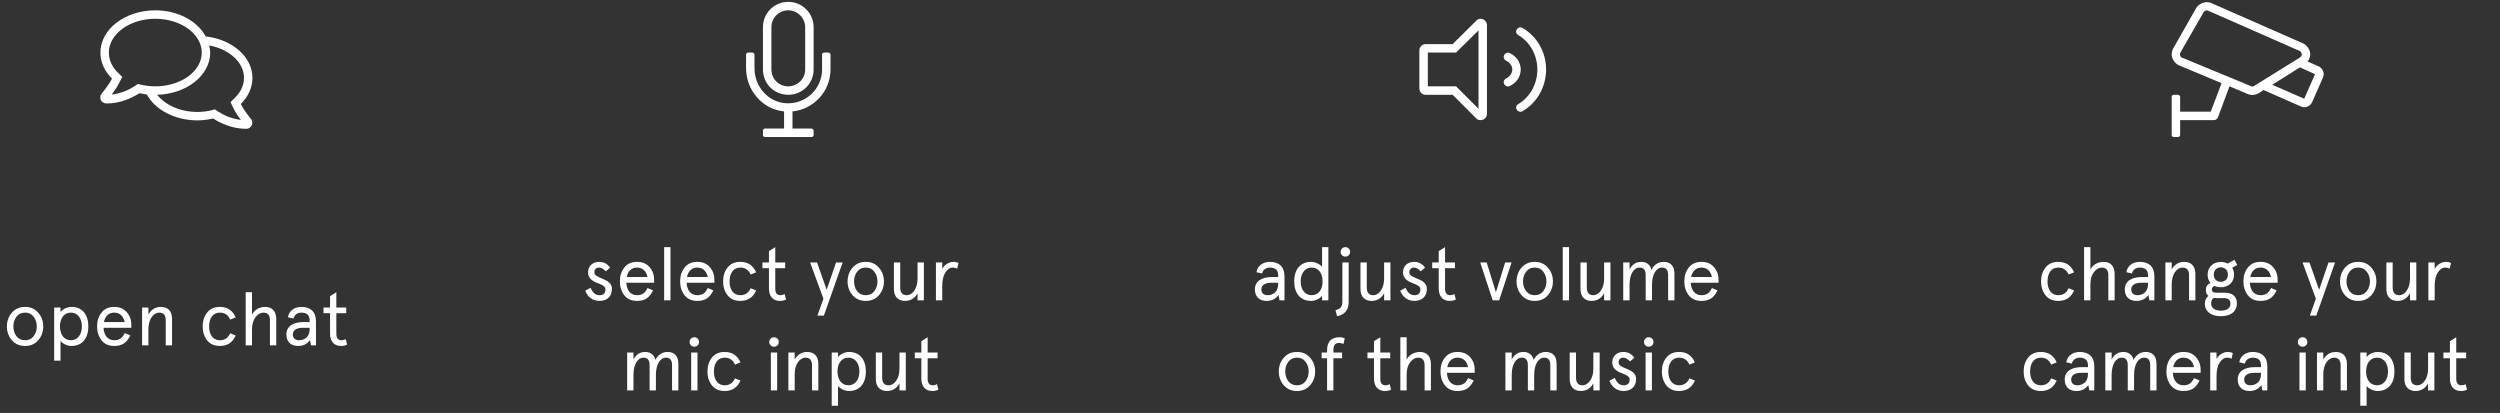 <svg width="333" height="55" viewBox="0 0 333 55" fill="none" xmlns="http://www.w3.org/2000/svg">
<rect x="0" y="0" width="333" height="55" fill="#333333" stroke="none"/>
<path d="M1.58 45.32C2.03 45.83 2.61 46.08 3.34 46.08C4.07 46.08 4.65 45.83 5.09 45.32C5.54 44.81 5.76 44.19 5.76 43.48C5.76 42.77 5.54 42.16 5.09 41.65C4.65 41.14 4.07 40.88 3.34 40.88C2.61 40.88 2.03 41.14 1.58 41.65C1.14 42.16 0.92 42.77 0.92 43.48C0.92 44.19 1.14 44.81 1.58 45.32ZM2.19 42.19C2.47 41.82 2.85 41.64 3.34 41.64C3.83 41.64 4.21 41.82 4.48 42.19C4.76 42.55 4.9 42.98 4.9 43.48C4.9 43.98 4.76 44.41 4.48 44.78C4.21 45.14 3.83 45.32 3.34 45.32C2.85 45.32 2.47 45.14 2.19 44.78C1.92 44.41 1.78 43.98 1.78 43.48C1.78 42.98 1.92 42.55 2.19 42.19ZM9.528 46.08C10.968 46.08 11.768 45.04 11.768 43.48C11.768 41.92 10.968 40.88 9.528 40.88C8.928 40.88 8.308 41.19 8.058 41.58V40.96H7.218V48.04H8.058V45.4C8.148 45.56 8.348 45.71 8.638 45.86C8.928 46.01 9.228 46.08 9.528 46.08ZM9.448 41.64C10.328 41.64 10.908 42.39 10.908 43.48C10.908 44.57 10.328 45.32 9.448 45.32C8.538 45.32 7.988 44.57 7.988 43.48C7.988 42.39 8.538 41.64 9.448 41.64ZM17.492 43.27C17.492 42.6 17.292 42.04 16.882 41.58C16.482 41.11 15.922 40.88 15.212 40.88C14.482 40.88 13.922 41.13 13.522 41.64C13.132 42.14 12.932 42.75 12.932 43.48C12.932 44.21 13.132 44.82 13.522 45.33C13.922 45.83 14.482 46.08 15.212 46.08C16.252 46.08 16.882 45.67 17.352 44.68L16.612 44.36C16.322 45.01 15.922 45.32 15.212 45.32C14.342 45.32 13.842 44.65 13.792 43.66H17.492V43.27ZM15.212 41.64C15.982 41.64 16.452 42.14 16.612 42.9H13.842C14.002 42.13 14.462 41.64 15.212 41.64ZM22.917 42.45C22.917 41.45 22.357 40.88 21.437 40.88C20.707 40.88 20.147 41.22 19.767 41.89V40.96H18.927V46H19.767V43.89C19.767 43.22 19.907 42.67 20.187 42.26C20.477 41.85 20.817 41.64 21.207 41.64C21.787 41.64 22.077 41.98 22.077 42.67V46H22.917V42.45ZM30.664 44.39C30.394 45.01 29.934 45.32 29.284 45.32C28.354 45.32 27.854 44.56 27.854 43.48C27.854 42.4 28.354 41.64 29.284 41.64C29.934 41.64 30.394 41.95 30.664 42.57L31.394 42.27C30.984 41.34 30.284 40.88 29.284 40.88C28.554 40.88 27.984 41.13 27.584 41.64C27.194 42.14 26.994 42.75 26.994 43.48C26.994 44.21 27.194 44.82 27.584 45.33C27.984 45.83 28.554 46.08 29.284 46.08C30.284 46.08 30.984 45.62 31.394 44.69L30.664 44.39ZM36.796 42.5C36.796 41.45 36.246 40.88 35.316 40.88C34.546 40.88 33.886 41.27 33.566 41.9V38.92H32.726V46H33.566V43.86C33.566 43.2 33.716 42.67 34.026 42.26C34.336 41.85 34.696 41.64 35.086 41.64C35.666 41.64 35.956 41.98 35.956 42.67V46H36.796V42.5ZM39.007 44.55C39.007 43.98 39.497 43.66 40.347 43.66H41.247V43.78C41.247 44.31 41.107 44.7 40.827 44.95C40.547 45.2 40.217 45.32 39.837 45.32C39.307 45.32 39.007 45.03 39.007 44.55ZM42.087 42.78C42.087 41.5 41.317 40.88 40.147 40.88C39.197 40.88 38.487 41.41 38.357 42.26L39.097 42.43C39.207 41.94 39.617 41.64 40.147 41.64C40.877 41.64 41.247 41.99 41.247 42.68V42.9H40.427C39.017 42.9 38.147 43.48 38.147 44.55C38.147 45.58 38.797 46.08 39.707 46.08C40.397 46.08 40.917 45.82 41.287 45.29L41.427 46H42.087V42.78ZM43.961 41.72V44.42C43.961 45.51 44.531 46.08 45.421 46.08C45.751 46.08 46.021 46.02 46.241 45.89L46.041 45.16C45.881 45.27 45.691 45.32 45.471 45.32C45.041 45.32 44.801 45.02 44.801 44.49V41.72H46.121V40.96H44.801V38.92L43.961 39.45V40.96H43.091V41.72H43.961Z" fill="white"/>
<path d="M33.379 15.789C33.379 15.754 32.605 14.91 32.078 13.855C33.027 12.906 33.625 11.711 33.625 10.375C33.625 7.562 30.918 5.242 27.402 4.855C26.312 2.816 23.711 1.375 20.688 1.375C16.645 1.375 13.375 3.906 13.375 7C13.375 8.301 13.938 9.496 14.922 10.48C14.359 11.535 13.586 12.379 13.586 12.414C13.375 12.625 13.305 12.977 13.41 13.293C13.551 13.574 13.832 13.785 14.184 13.785C16.047 13.785 17.559 13.047 18.578 12.414C18.895 12.484 19.211 12.52 19.562 12.59C20.652 14.594 23.254 16.035 26.312 16.035C27.016 16.035 27.719 15.93 28.387 15.789C29.406 16.422 30.918 17.16 32.816 17.16C33.133 17.16 33.414 16.949 33.555 16.668C33.66 16.352 33.625 16 33.379 15.789ZM18.824 11.289L18.367 11.184L17.945 11.465C17.242 11.922 16.188 12.449 14.887 12.59C15.168 12.203 15.59 11.641 15.906 10.973L16.293 10.234L15.695 9.672C15.133 9.109 14.5 8.23 14.5 7C14.5 4.539 17.277 2.5 20.688 2.5C24.098 2.5 26.875 4.539 26.875 7C26.875 9.496 24.098 11.5 20.688 11.5C20.055 11.5 19.422 11.43 18.824 11.289ZM29.02 14.84L28.598 14.559L28.141 14.699C27.543 14.84 26.91 14.91 26.312 14.91C23.992 14.91 22.023 13.996 20.934 12.625C24.836 12.52 28 10.059 28 7C28 6.684 27.93 6.367 27.859 6.051C30.531 6.543 32.5 8.301 32.5 10.375C32.5 11.605 31.832 12.484 31.27 13.047L30.707 13.609L31.059 14.348C31.375 15.016 31.797 15.578 32.078 15.965C30.777 15.824 29.723 15.297 29.02 14.84Z" fill="white"/>
<path d="M201.086 7.07C200.84 6.93 200.488 7.07 200.348 7.352C200.207 7.633 200.348 7.949 200.629 8.09C201.121 8.336 201.438 8.793 201.438 9.25C201.438 9.742 201.121 10.199 200.629 10.445C200.348 10.586 200.207 10.902 200.348 11.184C200.488 11.465 200.84 11.605 201.086 11.465C202 11.043 202.562 10.199 202.562 9.25C202.562 8.336 202 7.492 201.086 7.07ZM197.184 2.5C196.973 2.5 196.762 2.605 196.621 2.781L193.492 5.875H189.906C189.414 5.875 189.062 6.262 189.062 6.719V11.781C189.062 12.273 189.414 12.625 189.906 12.625H193.492L196.621 15.754C196.762 15.93 196.973 16 197.184 16C197.641 16 198.062 15.684 198.062 15.156V3.379C198.062 2.852 197.641 2.5 197.184 2.5ZM196.938 14.488L193.949 11.5H190.188V7H193.949L196.938 4.047V14.488ZM205.938 9.25C205.938 6.93 204.707 4.82 202.809 3.73C202.527 3.555 202.176 3.66 202.035 3.941C201.859 4.188 201.965 4.539 202.246 4.68C203.793 5.594 204.777 7.352 204.777 9.25C204.777 11.184 203.793 12.941 202.246 13.855C201.965 13.996 201.859 14.348 202.035 14.594C202.176 14.875 202.527 14.98 202.809 14.805C204.707 13.715 205.938 11.605 205.938 9.25Z" fill="white"/>
<path d="M168.014 38.55C168.014 37.98 168.504 37.66 169.354 37.66H170.254V37.78C170.254 38.31 170.114 38.7 169.834 38.95C169.554 39.2 169.224 39.32 168.844 39.32C168.314 39.32 168.014 39.03 168.014 38.55ZM171.094 36.78C171.094 35.5 170.324 34.88 169.154 34.88C168.204 34.88 167.494 35.41 167.364 36.26L168.104 36.43C168.214 35.94 168.624 35.64 169.154 35.64C169.884 35.64 170.254 35.99 170.254 36.68V36.9H169.434C168.024 36.9 167.154 37.48 167.154 38.55C167.154 39.58 167.804 40.08 168.714 40.08C169.404 40.08 169.924 39.82 170.294 39.29L170.434 40H171.094V36.78ZM174.628 34.88C173.188 34.88 172.388 35.92 172.388 37.48C172.388 39.04 173.188 40.08 174.628 40.08C175.228 40.08 175.848 39.77 176.098 39.38V40H176.938V32.92H176.098V35.56C176.008 35.4 175.808 35.25 175.518 35.1C175.228 34.95 174.928 34.88 174.628 34.88ZM174.708 39.32C173.828 39.32 173.248 38.57 173.248 37.48C173.248 36.39 173.828 35.64 174.708 35.64C175.618 35.64 176.168 36.39 176.168 37.48C176.168 38.57 175.618 39.32 174.708 39.32ZM178.104 42.12C179.094 41.93 179.644 41.29 179.644 40.26V34.96H178.804V40.18C178.804 40.89 178.524 41.15 177.884 41.32L178.104 42.12ZM178.574 33.56C178.574 33.91 178.844 34.18 179.204 34.18C179.564 34.18 179.834 33.91 179.834 33.56C179.834 33.2 179.564 32.92 179.204 32.92C178.844 32.92 178.574 33.2 178.574 33.56ZM181.214 38.51C181.214 39.51 181.774 40.08 182.694 40.08C183.424 40.08 183.984 39.74 184.364 39.07V40H185.204V34.96H184.364V37.07C184.364 37.74 184.224 38.29 183.934 38.7C183.654 39.11 183.314 39.32 182.924 39.32C182.344 39.32 182.054 38.98 182.054 38.29V34.96H181.214V38.51ZM188.358 34.88C187.468 34.88 186.878 35.47 186.878 36.27C186.878 37.23 187.718 37.55 188.378 37.8C188.828 37.96 189.198 38.2 189.198 38.53C189.198 39.06 188.928 39.32 188.388 39.32C187.878 39.32 187.488 38.99 187.218 38.33L186.508 38.72C186.798 39.49 187.438 40.08 188.388 40.08C189.418 40.08 190.058 39.48 190.058 38.48C190.068 37 187.708 37.18 187.718 36.28C187.718 35.88 187.978 35.64 188.328 35.64C188.638 35.64 188.938 35.81 189.248 36.14L189.818 35.65C189.458 35.14 188.968 34.88 188.358 34.88ZM191.64 35.72V38.42C191.64 39.51 192.21 40.08 193.1 40.08C193.43 40.08 193.7 40.02 193.92 39.89L193.72 39.16C193.56 39.27 193.37 39.32 193.15 39.32C192.72 39.32 192.48 39.02 192.48 38.49V35.72H193.8V34.96H192.48V32.92L191.64 33.45V34.96H190.77V35.72H191.64ZM199.255 38.93L198.025 34.96H197.165L198.825 40H199.685L201.345 34.96H200.485L199.255 38.93ZM202.667 39.32C203.117 39.83 203.697 40.08 204.427 40.08C205.157 40.08 205.737 39.83 206.177 39.32C206.627 38.81 206.847 38.19 206.847 37.48C206.847 36.77 206.627 36.16 206.177 35.65C205.737 35.14 205.157 34.88 204.427 34.88C203.697 34.88 203.117 35.14 202.667 35.65C202.227 36.16 202.007 36.77 202.007 37.48C202.007 38.19 202.227 38.81 202.667 39.32ZM203.277 36.19C203.557 35.82 203.937 35.64 204.427 35.64C204.917 35.64 205.297 35.82 205.567 36.19C205.847 36.55 205.987 36.98 205.987 37.48C205.987 37.98 205.847 38.41 205.567 38.78C205.297 39.14 204.917 39.32 204.427 39.32C203.937 39.32 203.557 39.14 203.277 38.78C203.007 38.41 202.867 37.98 202.867 37.48C202.867 36.98 203.007 36.55 203.277 36.19ZM208.158 40H208.998V32.92H208.158V40ZM210.52 38.51C210.52 39.51 211.08 40.08 212 40.08C212.73 40.08 213.29 39.74 213.67 39.07V40H214.51V34.96H213.67V37.07C213.67 37.74 213.53 38.29 213.24 38.7C212.96 39.11 212.62 39.32 212.23 39.32C211.65 39.32 211.36 38.98 211.36 38.29V34.96H210.52V38.51ZM223.035 36.45C223.035 35.46 222.525 34.88 221.615 34.88C220.895 34.88 220.345 35.23 219.975 35.93C219.815 35.26 219.315 34.88 218.625 34.88C217.915 34.88 217.395 35.22 217.055 35.89V34.96H216.215V40H217.055V37.93C217.055 36.52 217.635 35.64 218.395 35.64C218.935 35.64 219.205 35.97 219.205 36.63V40H220.045V37.93C220.045 36.52 220.625 35.64 221.385 35.64C221.925 35.64 222.195 35.97 222.195 36.63V40H223.035V36.45ZM228.911 37.27C228.911 36.6 228.711 36.04 228.301 35.58C227.901 35.11 227.341 34.88 226.631 34.88C225.901 34.88 225.341 35.13 224.941 35.64C224.551 36.14 224.351 36.75 224.351 37.48C224.351 38.21 224.551 38.82 224.941 39.33C225.341 39.83 225.901 40.08 226.631 40.08C227.671 40.08 228.301 39.67 228.771 38.68L228.031 38.36C227.741 39.01 227.341 39.32 226.631 39.32C225.761 39.32 225.261 38.65 225.211 37.66H228.911V37.27ZM226.631 35.64C227.401 35.64 227.871 36.14 228.031 36.9H225.261C225.421 36.13 225.881 35.64 226.631 35.64ZM170.997 51.32C171.447 51.83 172.027 52.08 172.757 52.08C173.487 52.08 174.067 51.83 174.507 51.32C174.957 50.81 175.177 50.19 175.177 49.48C175.177 48.77 174.957 48.16 174.507 47.65C174.067 47.14 173.487 46.88 172.757 46.88C172.027 46.88 171.447 47.14 170.997 47.65C170.557 48.16 170.337 48.77 170.337 49.48C170.337 50.19 170.557 50.81 170.997 51.32ZM171.607 48.19C171.887 47.82 172.267 47.64 172.757 47.64C173.247 47.64 173.627 47.82 173.897 48.19C174.177 48.55 174.317 48.98 174.317 49.48C174.317 49.98 174.177 50.41 173.897 50.78C173.627 51.14 173.247 51.32 172.757 51.32C172.267 51.32 171.887 51.14 171.607 50.78C171.337 50.41 171.197 49.98 171.197 49.48C171.197 48.98 171.337 48.55 171.607 48.19ZM176.768 47.72V52H177.608V47.72H178.768V46.96H177.608V46.63C177.608 45.98 177.838 45.68 178.388 45.68C178.578 45.68 178.758 45.73 178.948 45.82L179.118 45.08C178.928 44.97 178.688 44.92 178.398 44.92C177.358 44.92 176.768 45.5 176.768 46.63V46.96H176.048V47.72H176.768ZM183.016 47.72V50.42C183.016 51.51 183.586 52.08 184.476 52.08C184.806 52.08 185.076 52.02 185.296 51.89L185.096 51.16C184.936 51.27 184.746 51.32 184.526 51.32C184.096 51.32 183.856 51.02 183.856 50.49V47.72H185.176V46.96H183.856V44.92L183.016 45.45V46.96H182.146V47.72H183.016ZM190.597 48.5C190.597 47.45 190.047 46.88 189.117 46.88C188.347 46.88 187.687 47.27 187.367 47.9V44.92H186.527V52H187.367V49.86C187.367 49.2 187.517 48.67 187.827 48.26C188.137 47.85 188.497 47.64 188.887 47.64C189.467 47.64 189.757 47.98 189.757 48.67V52H190.597V48.5ZM196.43 49.27C196.43 48.6 196.23 48.04 195.82 47.58C195.42 47.11 194.86 46.88 194.15 46.88C193.42 46.88 192.86 47.13 192.46 47.64C192.07 48.14 191.87 48.75 191.87 49.48C191.87 50.21 192.07 50.82 192.46 51.33C192.86 51.83 193.42 52.08 194.15 52.08C195.19 52.08 195.82 51.67 196.29 50.68L195.55 50.36C195.26 51.01 194.86 51.32 194.15 51.32C193.28 51.32 192.78 50.65 192.73 49.66H196.43V49.27ZM194.15 47.64C194.92 47.64 195.39 48.14 195.55 48.9H192.78C192.94 48.13 193.4 47.64 194.15 47.64ZM207.342 48.45C207.342 47.46 206.832 46.88 205.922 46.88C205.202 46.88 204.652 47.23 204.282 47.93C204.122 47.26 203.622 46.88 202.932 46.88C202.222 46.88 201.702 47.22 201.362 47.89V46.96H200.522V52H201.362V49.93C201.362 48.52 201.942 47.64 202.702 47.64C203.242 47.64 203.512 47.97 203.512 48.63V52H204.352V49.93C204.352 48.52 204.932 47.64 205.692 47.64C206.232 47.64 206.502 47.97 206.502 48.63V52H207.342V48.45ZM209.085 50.51C209.085 51.51 209.645 52.08 210.565 52.08C211.295 52.08 211.855 51.74 212.235 51.07V52H213.075V46.96H212.235V49.07C212.235 49.74 212.095 50.29 211.805 50.7C211.525 51.11 211.185 51.32 210.795 51.32C210.215 51.32 209.925 50.98 209.925 50.29V46.96H209.085V50.51ZM216.229 46.88C215.339 46.88 214.749 47.47 214.749 48.27C214.749 49.23 215.589 49.55 216.249 49.8C216.699 49.96 217.069 50.2 217.069 50.53C217.069 51.06 216.799 51.32 216.259 51.32C215.749 51.32 215.359 50.99 215.089 50.33L214.379 50.72C214.669 51.49 215.309 52.08 216.259 52.08C217.289 52.08 217.929 51.48 217.929 50.48C217.939 49 215.579 49.18 215.589 48.28C215.589 47.88 215.849 47.64 216.199 47.64C216.509 47.64 216.809 47.81 217.119 48.14L217.689 47.65C217.329 47.14 216.839 46.88 216.229 46.88ZM219.194 52H220.034V46.96H219.194V52ZM218.984 45.56C218.984 45.91 219.254 46.18 219.614 46.18C219.974 46.18 220.244 45.91 220.244 45.56C220.244 45.2 219.974 44.92 219.614 44.92C219.254 44.92 218.984 45.2 218.984 45.56ZM225.032 50.39C224.762 51.01 224.302 51.32 223.652 51.32C222.722 51.32 222.222 50.56 222.222 49.48C222.222 48.4 222.722 47.64 223.652 47.64C224.302 47.64 224.762 47.95 225.032 48.57L225.762 48.27C225.352 47.34 224.652 46.88 223.652 46.88C222.922 46.88 222.352 47.13 221.952 47.64C221.562 48.14 221.362 48.75 221.362 49.48C221.362 50.21 221.562 50.82 221.952 51.33C222.352 51.83 222.922 52.08 223.652 52.08C224.652 52.08 225.352 51.62 225.762 50.69L225.032 50.39Z" fill="white"/>
<path d="M105 12.625C106.863 12.625 108.375 11.148 108.375 9.25V3.625C108.375 1.762 106.863 0.25 105 0.25C103.102 0.25 101.625 1.762 101.625 3.625V9.25C101.625 11.148 103.102 12.625 105 12.625ZM102.75 3.625C102.75 2.395 103.734 1.375 105 1.375C106.23 1.375 107.25 2.395 107.25 3.625V9.25C107.25 10.516 106.23 11.5 105 11.5C103.734 11.5 102.75 10.516 102.75 9.25V3.625ZM110.344 7H109.781C109.605 7 109.5 7.141 109.5 7.281V9.25C109.5 11.852 107.285 13.926 104.684 13.75C102.293 13.609 100.5 11.5 100.5 9.109V7.281C100.5 7.141 100.359 7 100.219 7H99.656C99.481 7 99.375 7.141 99.375 7.281V9.074C99.375 11.992 101.52 14.559 104.438 14.84V17.125H101.906C101.73 17.125 101.625 17.266 101.625 17.406V17.969C101.625 18.145 101.73 18.25 101.906 18.25H108.094C108.234 18.25 108.375 18.145 108.375 17.969V17.406C108.375 17.266 108.234 17.125 108.094 17.125H105.562V14.84C108.375 14.559 110.625 12.168 110.625 9.25V7.281C110.625 7.141 110.484 7 110.344 7Z" fill="white"/>
<path d="M79.807 34.88C78.917 34.88 78.327 35.47 78.327 36.27C78.327 37.23 79.167 37.55 79.827 37.8C80.277 37.96 80.647 38.2 80.647 38.53C80.647 39.06 80.377 39.32 79.837 39.32C79.327 39.32 78.937 38.99 78.667 38.33L77.957 38.72C78.247 39.49 78.887 40.08 79.837 40.08C80.867 40.08 81.507 39.48 81.507 38.48C81.517 37 79.157 37.18 79.167 36.28C79.167 35.88 79.427 35.64 79.777 35.64C80.087 35.64 80.387 35.81 80.697 36.14L81.267 35.65C80.907 35.14 80.417 34.88 79.807 34.88ZM87.127 37.27C87.127 36.6 86.927 36.04 86.517 35.58C86.117 35.11 85.557 34.88 84.847 34.88C84.117 34.88 83.557 35.13 83.157 35.64C82.767 36.14 82.567 36.75 82.567 37.48C82.567 38.21 82.767 38.82 83.157 39.33C83.557 39.83 84.117 40.08 84.847 40.08C85.887 40.08 86.517 39.67 86.987 38.68L86.247 38.36C85.957 39.01 85.557 39.32 84.847 39.32C83.977 39.32 83.477 38.65 83.427 37.66H87.127V37.27ZM84.847 35.64C85.617 35.64 86.087 36.14 86.247 36.9H83.477C83.637 36.13 84.097 35.64 84.847 35.64ZM88.465 40H89.305V32.92H88.465V40ZM95.155 37.27C95.155 36.6 94.955 36.04 94.545 35.58C94.145 35.11 93.585 34.88 92.875 34.88C92.145 34.88 91.585 35.13 91.185 35.64C90.795 36.14 90.595 36.75 90.595 37.48C90.595 38.21 90.795 38.82 91.185 39.33C91.585 39.83 92.145 40.08 92.875 40.08C93.915 40.08 94.545 39.67 95.015 38.68L94.275 38.36C93.985 39.01 93.585 39.32 92.875 39.32C92.005 39.32 91.505 38.65 91.455 37.66H95.155V37.27ZM92.875 35.64C93.645 35.64 94.115 36.14 94.275 36.9H91.505C91.665 36.13 92.125 35.64 92.875 35.64ZM99.987 38.39C99.717 39.01 99.257 39.32 98.607 39.32C97.677 39.32 97.177 38.56 97.177 37.48C97.177 36.4 97.677 35.64 98.607 35.64C99.257 35.64 99.717 35.95 99.987 36.57L100.717 36.27C100.307 35.34 99.607 34.88 98.607 34.88C97.877 34.88 97.307 35.13 96.907 35.64C96.517 36.14 96.317 36.75 96.317 37.48C96.317 38.21 96.517 38.82 96.907 39.33C97.307 39.83 97.877 40.08 98.607 40.08C99.607 40.08 100.307 39.62 100.717 38.69L99.987 38.39ZM102.425 35.72V38.42C102.425 39.51 102.995 40.08 103.885 40.08C104.215 40.08 104.485 40.02 104.705 39.89L104.505 39.16C104.345 39.27 104.155 39.32 103.935 39.32C103.505 39.32 103.265 39.02 103.265 38.49V35.72H104.585V34.96H103.265V32.92L102.425 33.45V34.96H101.555V35.72H102.425ZM110.11 38.6L108.83 34.96H107.91L109.68 39.79L108.88 42.04H109.74L112.24 34.96H111.36L110.11 38.6ZM113.559 39.32C114.009 39.83 114.589 40.08 115.319 40.08C116.049 40.08 116.629 39.83 117.069 39.32C117.519 38.81 117.739 38.19 117.739 37.48C117.739 36.77 117.519 36.16 117.069 35.65C116.629 35.14 116.049 34.88 115.319 34.88C114.589 34.88 114.009 35.14 113.559 35.65C113.119 36.16 112.899 36.77 112.899 37.48C112.899 38.19 113.119 38.81 113.559 39.32ZM114.169 36.19C114.449 35.82 114.829 35.64 115.319 35.64C115.809 35.64 116.189 35.82 116.459 36.19C116.739 36.55 116.879 36.98 116.879 37.48C116.879 37.98 116.739 38.41 116.459 38.78C116.189 39.14 115.809 39.32 115.319 39.32C114.829 39.32 114.449 39.14 114.169 38.78C113.899 38.41 113.759 37.98 113.759 37.48C113.759 36.98 113.899 36.55 114.169 36.19ZM119.069 38.51C119.069 39.51 119.629 40.08 120.549 40.08C121.279 40.08 121.839 39.74 122.219 39.07V40H123.059V34.96H122.219V37.07C122.219 37.74 122.079 38.29 121.789 38.7C121.509 39.11 121.169 39.32 120.779 39.32C120.199 39.32 119.909 38.98 119.909 38.29V34.96H119.069V38.51ZM127.676 35.03C127.486 34.93 127.256 34.88 126.986 34.88C126.426 34.88 125.796 35.26 125.506 35.82V34.96H124.666V40H125.506V38.09C125.506 37.32 125.646 36.72 125.926 36.29C126.206 35.86 126.536 35.64 126.916 35.64C127.126 35.64 127.316 35.69 127.506 35.78L127.676 35.03ZM90.358 48.45C90.358 47.46 89.848 46.88 88.938 46.88C88.218 46.88 87.668 47.23 87.298 47.93C87.138 47.26 86.638 46.88 85.948 46.88C85.238 46.88 84.718 47.22 84.378 47.89V46.96H83.538V52H84.378V49.93C84.378 48.52 84.958 47.64 85.718 47.64C86.258 47.64 86.528 47.97 86.528 48.63V52H87.368V49.93C87.368 48.52 87.948 47.64 88.708 47.64C89.248 47.64 89.518 47.97 89.518 48.63V52H90.358V48.45ZM92.064 52H92.904V46.96H92.064V52ZM91.854 45.56C91.854 45.91 92.124 46.18 92.484 46.18C92.844 46.18 93.114 45.91 93.114 45.56C93.114 45.2 92.844 44.92 92.484 44.92C92.124 44.92 91.854 45.2 91.854 45.56ZM97.902 50.39C97.632 51.01 97.172 51.32 96.522 51.32C95.592 51.32 95.092 50.56 95.092 49.48C95.092 48.4 95.592 47.64 96.522 47.64C97.172 47.64 97.632 47.95 97.902 48.57L98.632 48.27C98.222 47.34 97.522 46.88 96.522 46.88C95.792 46.88 95.222 47.13 94.822 47.64C94.432 48.14 94.232 48.75 94.232 49.48C94.232 50.21 94.432 50.82 94.822 51.33C95.222 51.83 95.792 52.08 96.522 52.08C97.522 52.08 98.222 51.62 98.632 50.69L97.902 50.39ZM102.679 52H103.519V46.96H102.679V52ZM102.469 45.56C102.469 45.91 102.739 46.18 103.099 46.18C103.459 46.18 103.729 45.91 103.729 45.56C103.729 45.2 103.459 44.92 103.099 44.92C102.739 44.92 102.469 45.2 102.469 45.56ZM109.003 48.45C109.003 47.45 108.443 46.88 107.523 46.88C106.793 46.88 106.233 47.22 105.853 47.89V46.96H105.013V52H105.853V49.89C105.853 49.22 105.993 48.67 106.273 48.26C106.563 47.85 106.903 47.64 107.293 47.64C107.873 47.64 108.163 47.98 108.163 48.67V52H109.003V48.45ZM113.094 52.08C114.534 52.08 115.334 51.04 115.334 49.48C115.334 47.92 114.534 46.88 113.094 46.88C112.494 46.88 111.874 47.19 111.624 47.58V46.96H110.784V54.04H111.624V51.4C111.714 51.56 111.914 51.71 112.204 51.86C112.494 52.01 112.794 52.08 113.094 52.08ZM113.014 47.64C113.894 47.64 114.474 48.39 114.474 49.48C114.474 50.57 113.894 51.32 113.014 51.32C112.104 51.32 111.554 50.57 111.554 49.48C111.554 48.39 112.104 47.64 113.014 47.64ZM116.662 50.51C116.662 51.51 117.222 52.08 118.142 52.08C118.872 52.08 119.432 51.74 119.812 51.07V52H120.652V46.96H119.812V49.07C119.812 49.74 119.672 50.29 119.382 50.7C119.102 51.11 118.762 51.32 118.372 51.32C117.792 51.32 117.502 50.98 117.502 50.29V46.96H116.662V50.51ZM122.723 47.72V50.42C122.723 51.51 123.293 52.08 124.183 52.08C124.513 52.08 124.783 52.02 125.003 51.89L124.803 51.16C124.643 51.27 124.453 51.32 124.233 51.32C123.803 51.32 123.563 51.02 123.563 50.49V47.72H124.883V46.96H123.563V44.92L122.723 45.45V46.96H121.853V47.72H122.723Z" fill="white"/>
<path d="M308.817 8.828L307.376 8.195C307.587 7.949 307.727 7.527 307.727 7.211C307.727 6.648 307.27 5.98 306.743 5.77L294.509 0.391C294.368 0.32 294.087 0.285 293.946 0.285C293.419 0.285 292.786 0.637 292.54 1.059L289.481 6.438C289.341 6.648 289.27 7 289.27 7.246C289.27 7.844 289.727 8.512 290.29 8.723L295.915 11.078L294.473 14.875H290.395V12.906C290.395 12.766 290.255 12.625 290.114 12.625H289.552C289.376 12.625 289.27 12.766 289.27 12.906V17.969C289.27 18.145 289.376 18.25 289.552 18.25H290.114C290.255 18.25 290.395 18.145 290.395 17.969V16H294.895C295.106 16 295.317 15.859 295.423 15.648L296.969 11.5L299.466 12.555C299.606 12.59 299.852 12.66 300.028 12.66C300.274 12.66 300.661 12.52 300.872 12.414L301.505 11.992L306.462 14.172C307.094 14.488 307.762 14.102 307.973 13.609L309.415 10.34C309.45 10.199 309.52 10.023 309.52 9.883C309.52 9.461 309.204 8.969 308.817 8.828ZM300.274 11.43C300.204 11.5 300.098 11.535 300.028 11.535C299.993 11.535 299.923 11.5 299.887 11.5L290.712 7.703H290.677C290.325 7.562 290.325 7.176 290.43 7L293.524 1.621C293.594 1.516 293.805 1.305 294.087 1.41L306.321 6.789C306.462 6.859 306.602 7.07 306.602 7.246C306.602 7.387 306.497 7.562 306.391 7.633L300.274 11.43ZM306.919 13.152L302.665 11.289L306.356 8.969L308.36 9.883L306.919 13.152Z" fill="white"/>
<path d="M275.539 38.39C275.269 39.01 274.809 39.32 274.159 39.32C273.229 39.32 272.729 38.56 272.729 37.48C272.729 36.4 273.229 35.64 274.159 35.64C274.809 35.64 275.269 35.95 275.539 36.57L276.269 36.27C275.859 35.34 275.159 34.88 274.159 34.88C273.429 34.88 272.859 35.13 272.459 35.64C272.069 36.14 271.869 36.75 271.869 37.48C271.869 38.21 272.069 38.82 272.459 39.33C272.859 39.83 273.429 40.08 274.159 40.08C275.159 40.08 275.859 39.62 276.269 38.69L275.539 38.39ZM281.671 36.5C281.671 35.45 281.121 34.88 280.191 34.88C279.421 34.88 278.761 35.27 278.441 35.9V32.92H277.601V40H278.441V37.86C278.441 37.2 278.591 36.67 278.901 36.26C279.211 35.85 279.571 35.64 279.961 35.64C280.541 35.64 280.831 35.98 280.831 36.67V40H281.671V36.5ZM283.882 38.55C283.882 37.98 284.372 37.66 285.222 37.66H286.122V37.78C286.122 38.31 285.982 38.7 285.702 38.95C285.422 39.2 285.092 39.32 284.712 39.32C284.182 39.32 283.882 39.03 283.882 38.55ZM286.962 36.78C286.962 35.5 286.192 34.88 285.022 34.88C284.072 34.88 283.362 35.41 283.232 36.26L283.972 36.43C284.082 35.94 284.492 35.64 285.022 35.64C285.752 35.64 286.122 35.99 286.122 36.68V36.9H285.302C283.892 36.9 283.022 37.48 283.022 38.55C283.022 39.58 283.672 40.08 284.582 40.08C285.272 40.08 285.792 39.82 286.162 39.29L286.302 40H286.962V36.78ZM292.421 36.45C292.421 35.45 291.861 34.88 290.941 34.88C290.211 34.88 289.651 35.22 289.271 35.89V34.96H288.431V40H289.271V37.89C289.271 37.22 289.411 36.67 289.691 36.26C289.981 35.85 290.321 35.64 290.711 35.64C291.291 35.64 291.581 35.98 291.581 36.67V40H292.421V36.45ZM294.055 36.58C294.055 37.01 294.175 37.38 294.425 37.68C294.015 37.89 293.815 38.2 293.815 38.61C293.815 38.95 293.925 39.22 294.155 39.41C293.845 39.68 293.685 40.03 293.685 40.46C293.685 41.5 294.535 42.12 295.825 42.12C297.065 42.12 297.955 41.55 297.955 40.38C297.955 39.49 297.335 38.99 296.375 38.99H295.185C294.805 38.99 294.615 38.85 294.615 38.57C294.615 38.35 294.725 38.19 294.945 38.08C295.195 38.2 295.485 38.26 295.815 38.26C296.325 38.26 296.745 38.11 297.075 37.81C297.405 37.5 297.575 37.09 297.575 36.58C297.575 36.23 297.495 35.93 297.325 35.67L298.005 35.29L297.625 34.6L296.725 35.11C296.445 34.96 296.145 34.89 295.815 34.89C295.305 34.89 294.885 35.05 294.555 35.36C294.225 35.67 294.055 36.07 294.055 36.58ZM296.245 39.71C296.815 39.71 297.095 39.96 297.095 40.46C297.095 41.01 296.665 41.38 295.825 41.38C294.985 41.38 294.525 41 294.525 40.43C294.525 40.11 294.635 39.86 294.855 39.69C295.005 39.7 295.125 39.71 295.225 39.71H296.245ZM295.145 35.87C295.505 35.52 296.125 35.52 296.485 35.87C296.665 36.04 296.755 36.28 296.755 36.58C296.755 36.88 296.665 37.12 296.485 37.29C296.125 37.62 295.505 37.62 295.145 37.29C294.965 37.12 294.875 36.88 294.875 36.58C294.875 36.28 294.965 36.04 295.145 35.87ZM303.382 37.27C303.382 36.6 303.182 36.04 302.772 35.58C302.372 35.11 301.812 34.88 301.102 34.88C300.372 34.88 299.812 35.13 299.412 35.64C299.022 36.14 298.822 36.75 298.822 37.48C298.822 38.21 299.022 38.82 299.412 39.33C299.812 39.83 300.372 40.08 301.102 40.08C302.142 40.08 302.772 39.67 303.242 38.68L302.502 38.36C302.212 39.01 301.812 39.32 301.102 39.32C300.232 39.32 299.732 38.65 299.682 37.66H303.382V37.27ZM301.102 35.64C301.872 35.64 302.342 36.14 302.502 36.9H299.732C299.892 36.13 300.352 35.64 301.102 35.64ZM308.904 38.6L307.624 34.96H306.704L308.474 39.79L307.674 42.04H308.534L311.034 34.96H310.154L308.904 38.6ZM312.353 39.32C312.803 39.83 313.383 40.08 314.113 40.08C314.843 40.08 315.423 39.83 315.863 39.32C316.313 38.81 316.533 38.19 316.533 37.48C316.533 36.77 316.313 36.16 315.863 35.65C315.423 35.14 314.843 34.88 314.113 34.88C313.383 34.88 312.803 35.14 312.353 35.65C311.913 36.16 311.693 36.77 311.693 37.48C311.693 38.19 311.913 38.81 312.353 39.32ZM312.963 36.19C313.243 35.82 313.623 35.64 314.113 35.64C314.603 35.64 314.983 35.82 315.253 36.19C315.533 36.55 315.673 36.98 315.673 37.48C315.673 37.98 315.533 38.41 315.253 38.78C314.983 39.14 314.603 39.32 314.113 39.32C313.623 39.32 313.243 39.14 312.963 38.78C312.693 38.41 312.553 37.98 312.553 37.48C312.553 36.98 312.693 36.55 312.963 36.19ZM317.863 38.51C317.863 39.51 318.423 40.08 319.343 40.08C320.073 40.08 320.633 39.74 321.013 39.07V40H321.853V34.96H321.013V37.07C321.013 37.74 320.873 38.29 320.583 38.7C320.303 39.11 319.963 39.32 319.573 39.32C318.993 39.32 318.703 38.98 318.703 38.29V34.96H317.863V38.51ZM326.47 35.03C326.28 34.93 326.05 34.88 325.78 34.88C325.22 34.88 324.59 35.26 324.3 35.82V34.96H323.46V40H324.3V38.09C324.3 37.32 324.44 36.72 324.72 36.29C325 35.86 325.33 35.64 325.71 35.64C325.92 35.64 326.11 35.69 326.3 35.78L326.47 35.03ZM273.22 50.39C272.95 51.01 272.49 51.32 271.84 51.32C270.91 51.32 270.41 50.56 270.41 49.48C270.41 48.4 270.91 47.64 271.84 47.64C272.49 47.64 272.95 47.95 273.22 48.57L273.95 48.27C273.54 47.34 272.84 46.88 271.84 46.88C271.11 46.88 270.54 47.13 270.14 47.64C269.75 48.14 269.55 48.75 269.55 49.48C269.55 50.21 269.75 50.82 270.14 51.33C270.54 51.83 271.11 52.08 271.84 52.08C272.84 52.08 273.54 51.62 273.95 50.69L273.22 50.39ZM275.879 50.55C275.879 49.98 276.369 49.66 277.219 49.66H278.119V49.78C278.119 50.31 277.979 50.7 277.699 50.95C277.419 51.2 277.089 51.32 276.709 51.32C276.179 51.32 275.879 51.03 275.879 50.55ZM278.959 48.78C278.959 47.5 278.189 46.88 277.019 46.88C276.069 46.88 275.359 47.41 275.229 48.26L275.969 48.43C276.079 47.94 276.489 47.64 277.019 47.64C277.749 47.64 278.119 47.99 278.119 48.68V48.9H277.299C275.889 48.9 275.019 49.48 275.019 50.55C275.019 51.58 275.669 52.08 276.579 52.08C277.269 52.08 277.789 51.82 278.159 51.29L278.299 52H278.959V48.78ZM287.248 48.45C287.248 47.46 286.738 46.88 285.828 46.88C285.108 46.88 284.558 47.23 284.188 47.93C284.028 47.26 283.528 46.88 282.838 46.88C282.128 46.88 281.608 47.22 281.268 47.89V46.96H280.428V52H281.268V49.93C281.268 48.52 281.848 47.64 282.608 47.64C283.148 47.64 283.418 47.97 283.418 48.63V52H284.258V49.93C284.258 48.52 284.838 47.64 285.598 47.64C286.138 47.64 286.408 47.97 286.408 48.63V52H287.248V48.45ZM293.123 49.27C293.123 48.6 292.923 48.04 292.513 47.58C292.113 47.11 291.553 46.88 290.843 46.88C290.113 46.88 289.553 47.13 289.153 47.64C288.763 48.14 288.563 48.75 288.563 49.48C288.563 50.21 288.763 50.82 289.153 51.33C289.553 51.83 290.113 52.08 290.843 52.08C291.883 52.08 292.513 51.67 292.983 50.68L292.243 50.36C291.953 51.01 291.553 51.32 290.843 51.32C289.973 51.32 289.473 50.65 289.423 49.66H293.123V49.27ZM290.843 47.64C291.613 47.64 292.083 48.14 292.243 48.9H289.473C289.633 48.13 290.093 47.64 290.843 47.64ZM297.412 47.03C297.222 46.93 296.992 46.88 296.722 46.88C296.162 46.88 295.532 47.26 295.242 47.82V46.96H294.402V52H295.242V50.09C295.242 49.32 295.382 48.72 295.662 48.29C295.942 47.86 296.272 47.64 296.652 47.64C296.862 47.64 297.052 47.69 297.242 47.78L297.412 47.03ZM298.926 50.55C298.926 49.98 299.416 49.66 300.266 49.66H301.166V49.78C301.166 50.31 301.026 50.7 300.746 50.95C300.466 51.2 300.136 51.32 299.756 51.32C299.226 51.32 298.926 51.03 298.926 50.55ZM302.006 48.78C302.006 47.5 301.236 46.88 300.066 46.88C299.116 46.88 298.406 47.41 298.276 48.26L299.016 48.43C299.126 47.94 299.536 47.64 300.066 47.64C300.796 47.64 301.166 47.99 301.166 48.68V48.9H300.346C298.936 48.9 298.066 49.48 298.066 50.55C298.066 51.58 298.716 52.08 299.626 52.08C300.316 52.08 300.836 51.82 301.206 51.29L301.346 52H302.006V48.78ZM306.287 52H307.127V46.96H306.287V52ZM306.077 45.56C306.077 45.91 306.347 46.18 306.707 46.18C307.067 46.18 307.337 45.91 307.337 45.56C307.337 45.2 307.067 44.92 306.707 44.92C306.347 44.92 306.077 45.2 306.077 45.56ZM312.611 48.45C312.611 47.45 312.051 46.88 311.131 46.88C310.401 46.88 309.841 47.22 309.461 47.89V46.96H308.621V52H309.461V49.89C309.461 49.22 309.601 48.67 309.881 48.26C310.171 47.85 310.511 47.64 310.901 47.64C311.481 47.64 311.771 47.98 311.771 48.67V52H312.611V48.45ZM316.703 52.08C318.143 52.08 318.943 51.04 318.943 49.48C318.943 47.92 318.143 46.88 316.703 46.88C316.103 46.88 315.483 47.19 315.233 47.58V46.96H314.393V54.04H315.233V51.4C315.323 51.56 315.523 51.71 315.813 51.86C316.103 52.01 316.403 52.08 316.703 52.08ZM316.623 47.64C317.503 47.64 318.083 48.39 318.083 49.48C318.083 50.57 317.503 51.32 316.623 51.32C315.713 51.32 315.163 50.57 315.163 49.48C315.163 48.39 315.713 47.64 316.623 47.64ZM320.27 50.51C320.27 51.51 320.83 52.08 321.75 52.08C322.48 52.08 323.04 51.74 323.42 51.07V52H324.26V46.96H323.42V49.07C323.42 49.74 323.28 50.29 322.99 50.7C322.71 51.11 322.37 51.32 321.98 51.32C321.4 51.32 321.11 50.98 321.11 50.29V46.96H320.27V50.51ZM326.331 47.72V50.42C326.331 51.51 326.901 52.08 327.791 52.08C328.121 52.08 328.391 52.02 328.611 51.89L328.411 51.16C328.251 51.27 328.061 51.32 327.841 51.32C327.411 51.32 327.171 51.02 327.171 50.49V47.72H328.491V46.96H327.171V44.92L326.331 45.45V46.96H325.461V47.72H326.331Z" fill="white"/>
</svg>
